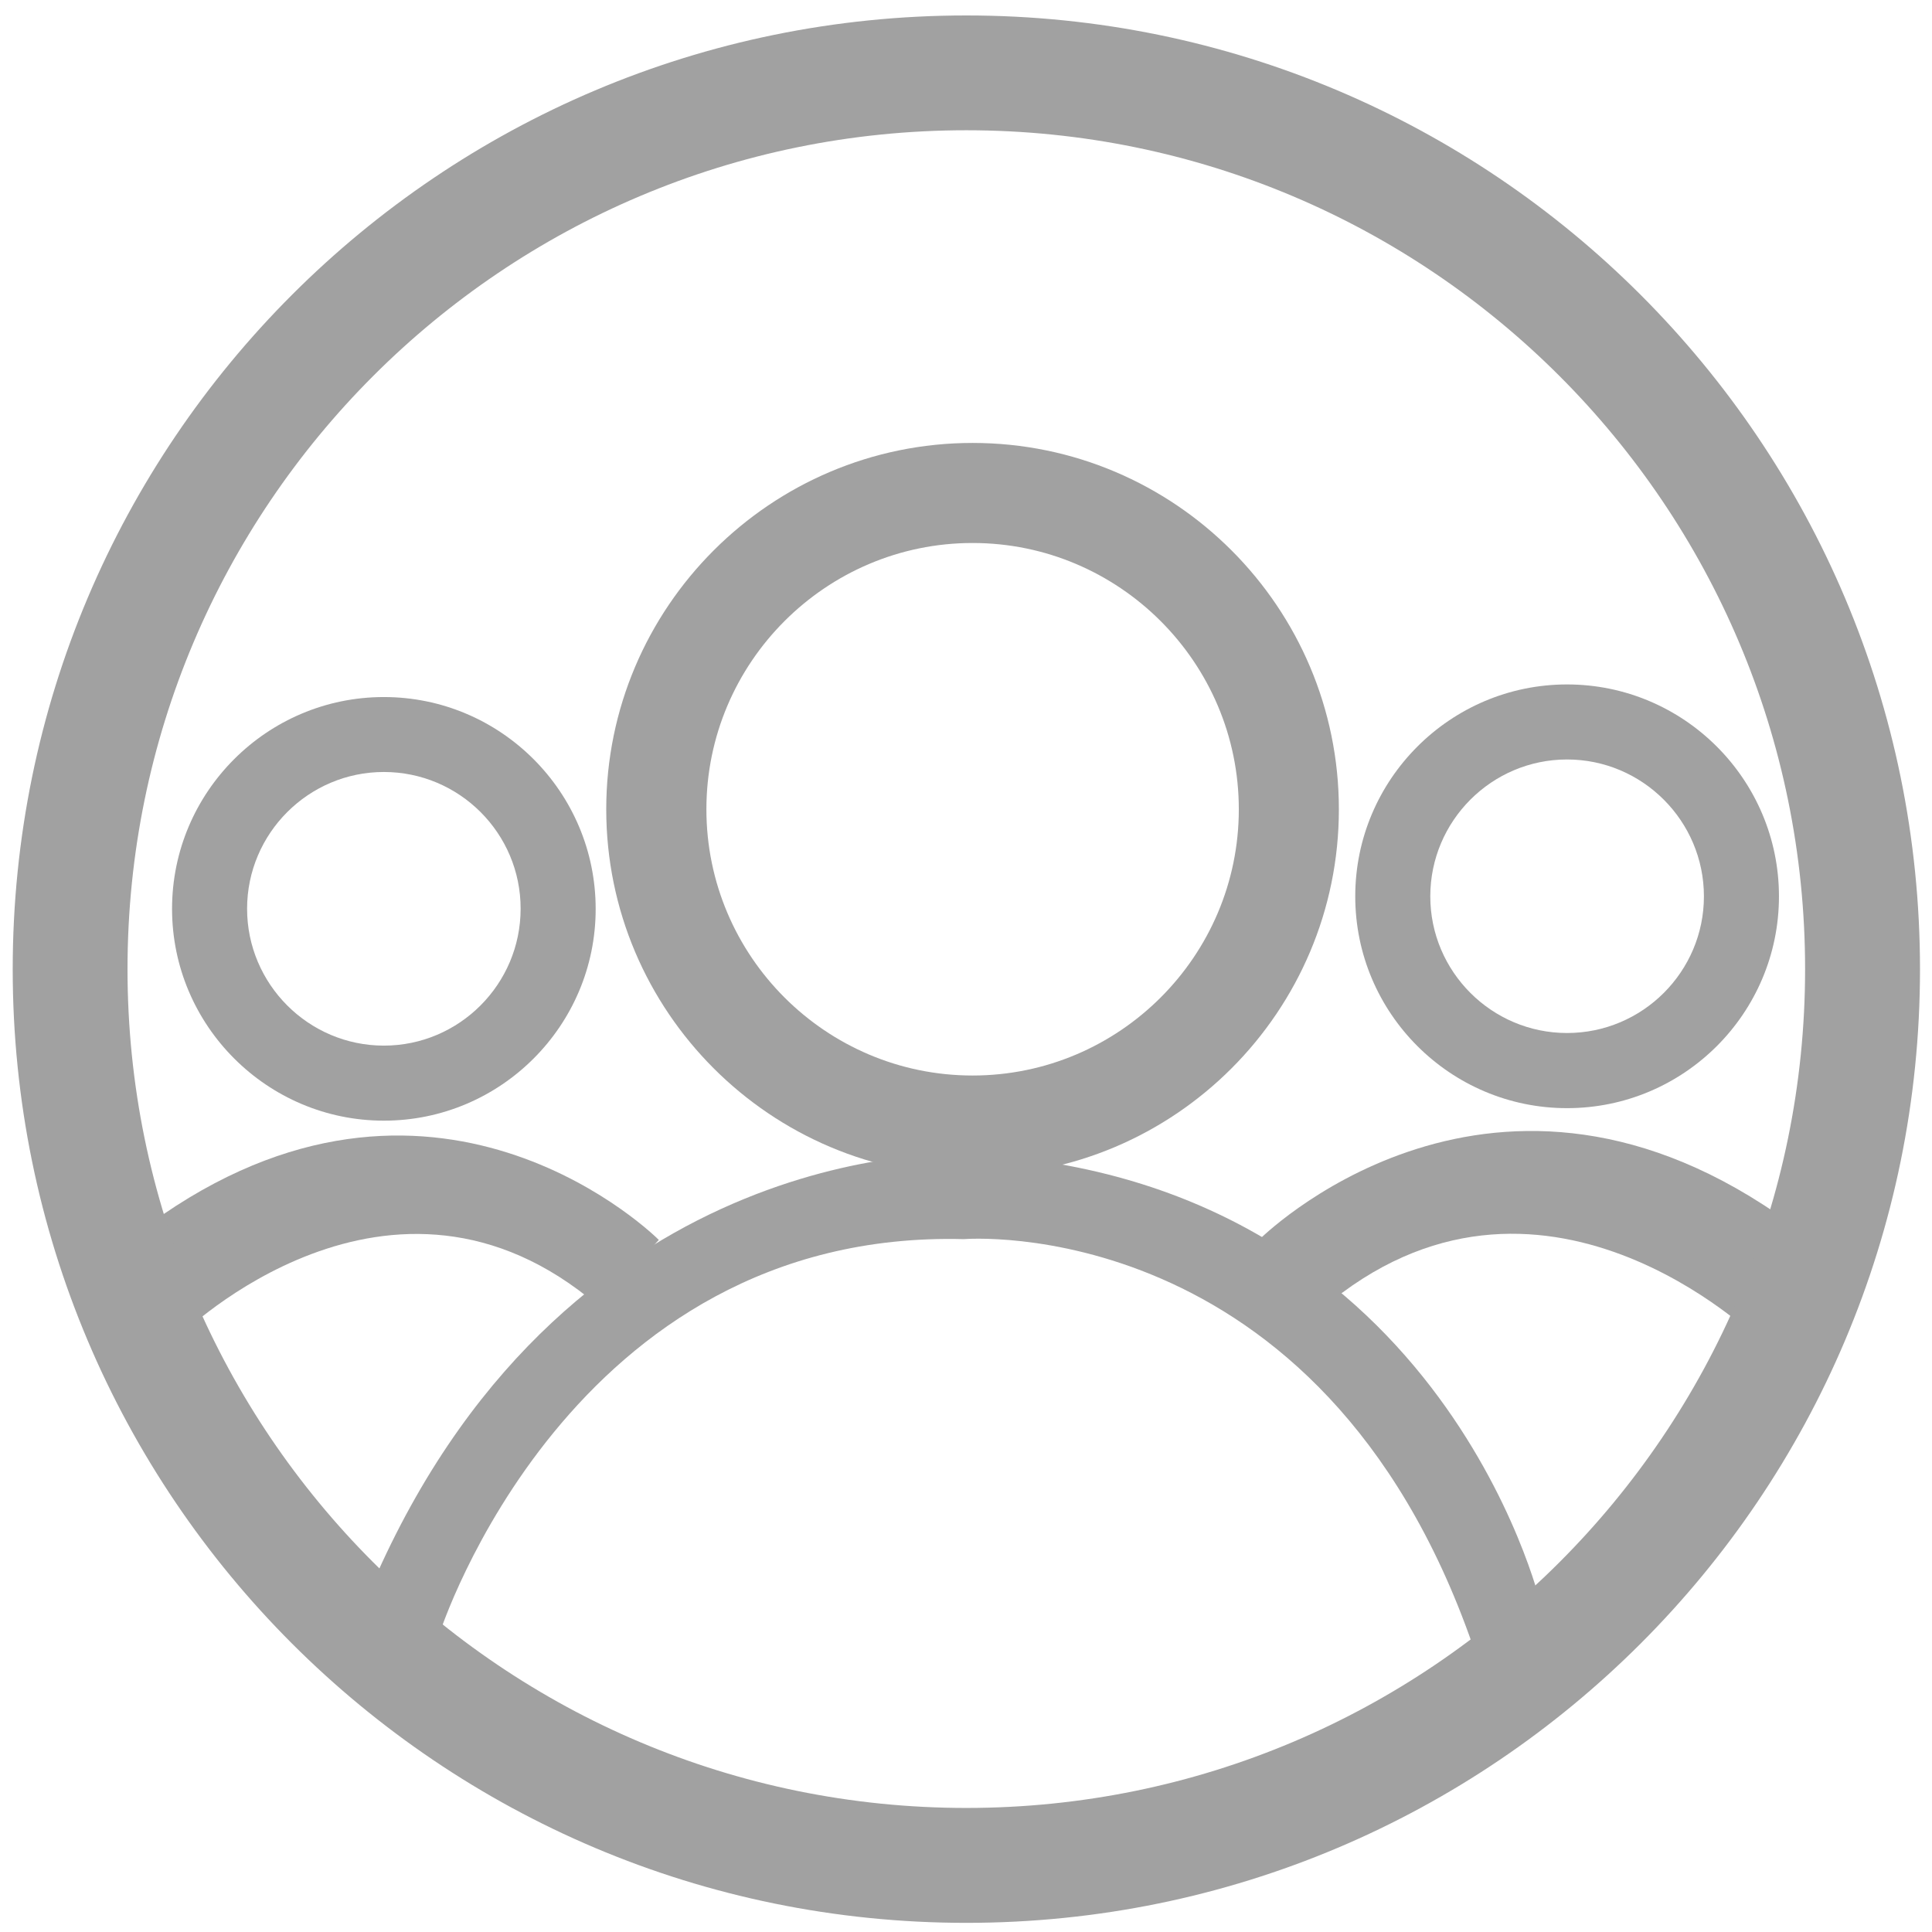 <?xml version="1.0" encoding="utf-8"?>
<!-- Generator: Adobe Illustrator 13.0.0, SVG Export Plug-In . SVG Version: 6.00 Build 14948)  -->
<!DOCTYPE svg PUBLIC "-//W3C//DTD SVG 1.1//EN" "http://www.w3.org/Graphics/SVG/1.1/DTD/svg11.dtd">
<svg version="1.1" id="Layer_1" xmlns="http://www.w3.org/2000/svg" xmlns:xlink="http://www.w3.org/1999/xlink" x="0px" y="0px"
	 width="19px" height="19px" viewBox="0 0 19 19" enable-background="new 0 0 19 19" xml:space="preserve">
<path fill="#A1A1A1" d="M3.775,11.021c-1.148,0-2.083-0.936-2.083-2.083c0-1.149,0.935-2.083,2.083-2.083
	c1.149,0,2.083,0.935,2.083,2.083C5.859,10.085,4.925,11.021,3.775,11.021 M3.775,7.592c-0.741,0-1.345,0.604-1.345,1.345
	c0,0.741,0.604,1.346,1.345,1.346c0.742,0,1.345-0.605,1.345-1.346C5.121,8.195,4.517,7.592,3.775,7.592"/>
<path fill="#A1A1A1" d="M15.411,10.898c-1.148,0-2.083-0.934-2.083-2.083c0-1.149,0.935-2.084,2.083-2.084
	c1.149,0,2.084,0.935,2.084,2.084C17.495,9.964,16.561,10.898,15.411,10.898 M15.411,7.469c-0.741,0-1.345,0.604-1.345,1.346
	c0,0.741,0.604,1.344,1.345,1.344c0.742,0,1.346-0.603,1.346-1.344C16.757,8.074,16.153,7.469,15.411,7.469"/>
<path fill="#A1A1A1" d="M9.565,11.563c-1.986,0-3.603-1.616-3.603-3.604c0-1.986,1.617-3.603,3.603-3.603
	c1.988,0,3.602,1.617,3.602,3.603C13.167,9.947,11.553,11.563,9.565,11.563 M9.565,5.34c-1.443,0-2.618,1.176-2.618,2.619
	c0,1.444,1.175,2.618,2.618,2.618c1.442,0,2.618-1.174,2.618-2.618C12.183,6.516,11.007,5.34,9.565,5.34"/>
<path fill-rule="evenodd" clip-rule="evenodd" fill="#A1A1A1" d="M1.603,11.944l0.175,1.185c0,0,2.064-2.029,4.103-0.289
	l0.598-0.646C6.48,12.193,4.354,10.061,1.603,11.944"/>
<path fill-rule="evenodd" clip-rule="evenodd" fill="#A1A1A1" d="M12.38,12.195l0.621,0.677c2.132-1.822,4.29,0.3,4.29,0.3
	l0.182-1.236C14.599,9.965,12.378,12.195,12.38,12.195"/>
<path fill-rule="evenodd" clip-rule="evenodd" fill="#A1A1A1" d="M9.479,11.348c0,0-3.832-0.198-5.772,4.13l0.617,0.583
	c0,0,1.274-3.975,5.155-3.875c0,0,3.508-0.292,5.002,3.988l0.671-0.398C15.151,15.775,14.156,11.547,9.479,11.348"/>
<path fill="#A1A1A1" d="M9.503,0.152c-5.179,0-9.378,4.199-9.378,9.38c0,5.18,4.199,9.378,9.378,9.378
	c5.18,0,9.379-4.199,9.379-9.378C18.882,4.353,14.683,0.152,9.503,0.152 M9.503,17.78c-4.556,0-8.249-3.693-8.249-8.249
	c0-4.556,3.693-8.25,8.249-8.25s8.249,3.693,8.249,8.25C17.752,14.087,14.059,17.78,9.503,17.78"/>
</svg>
